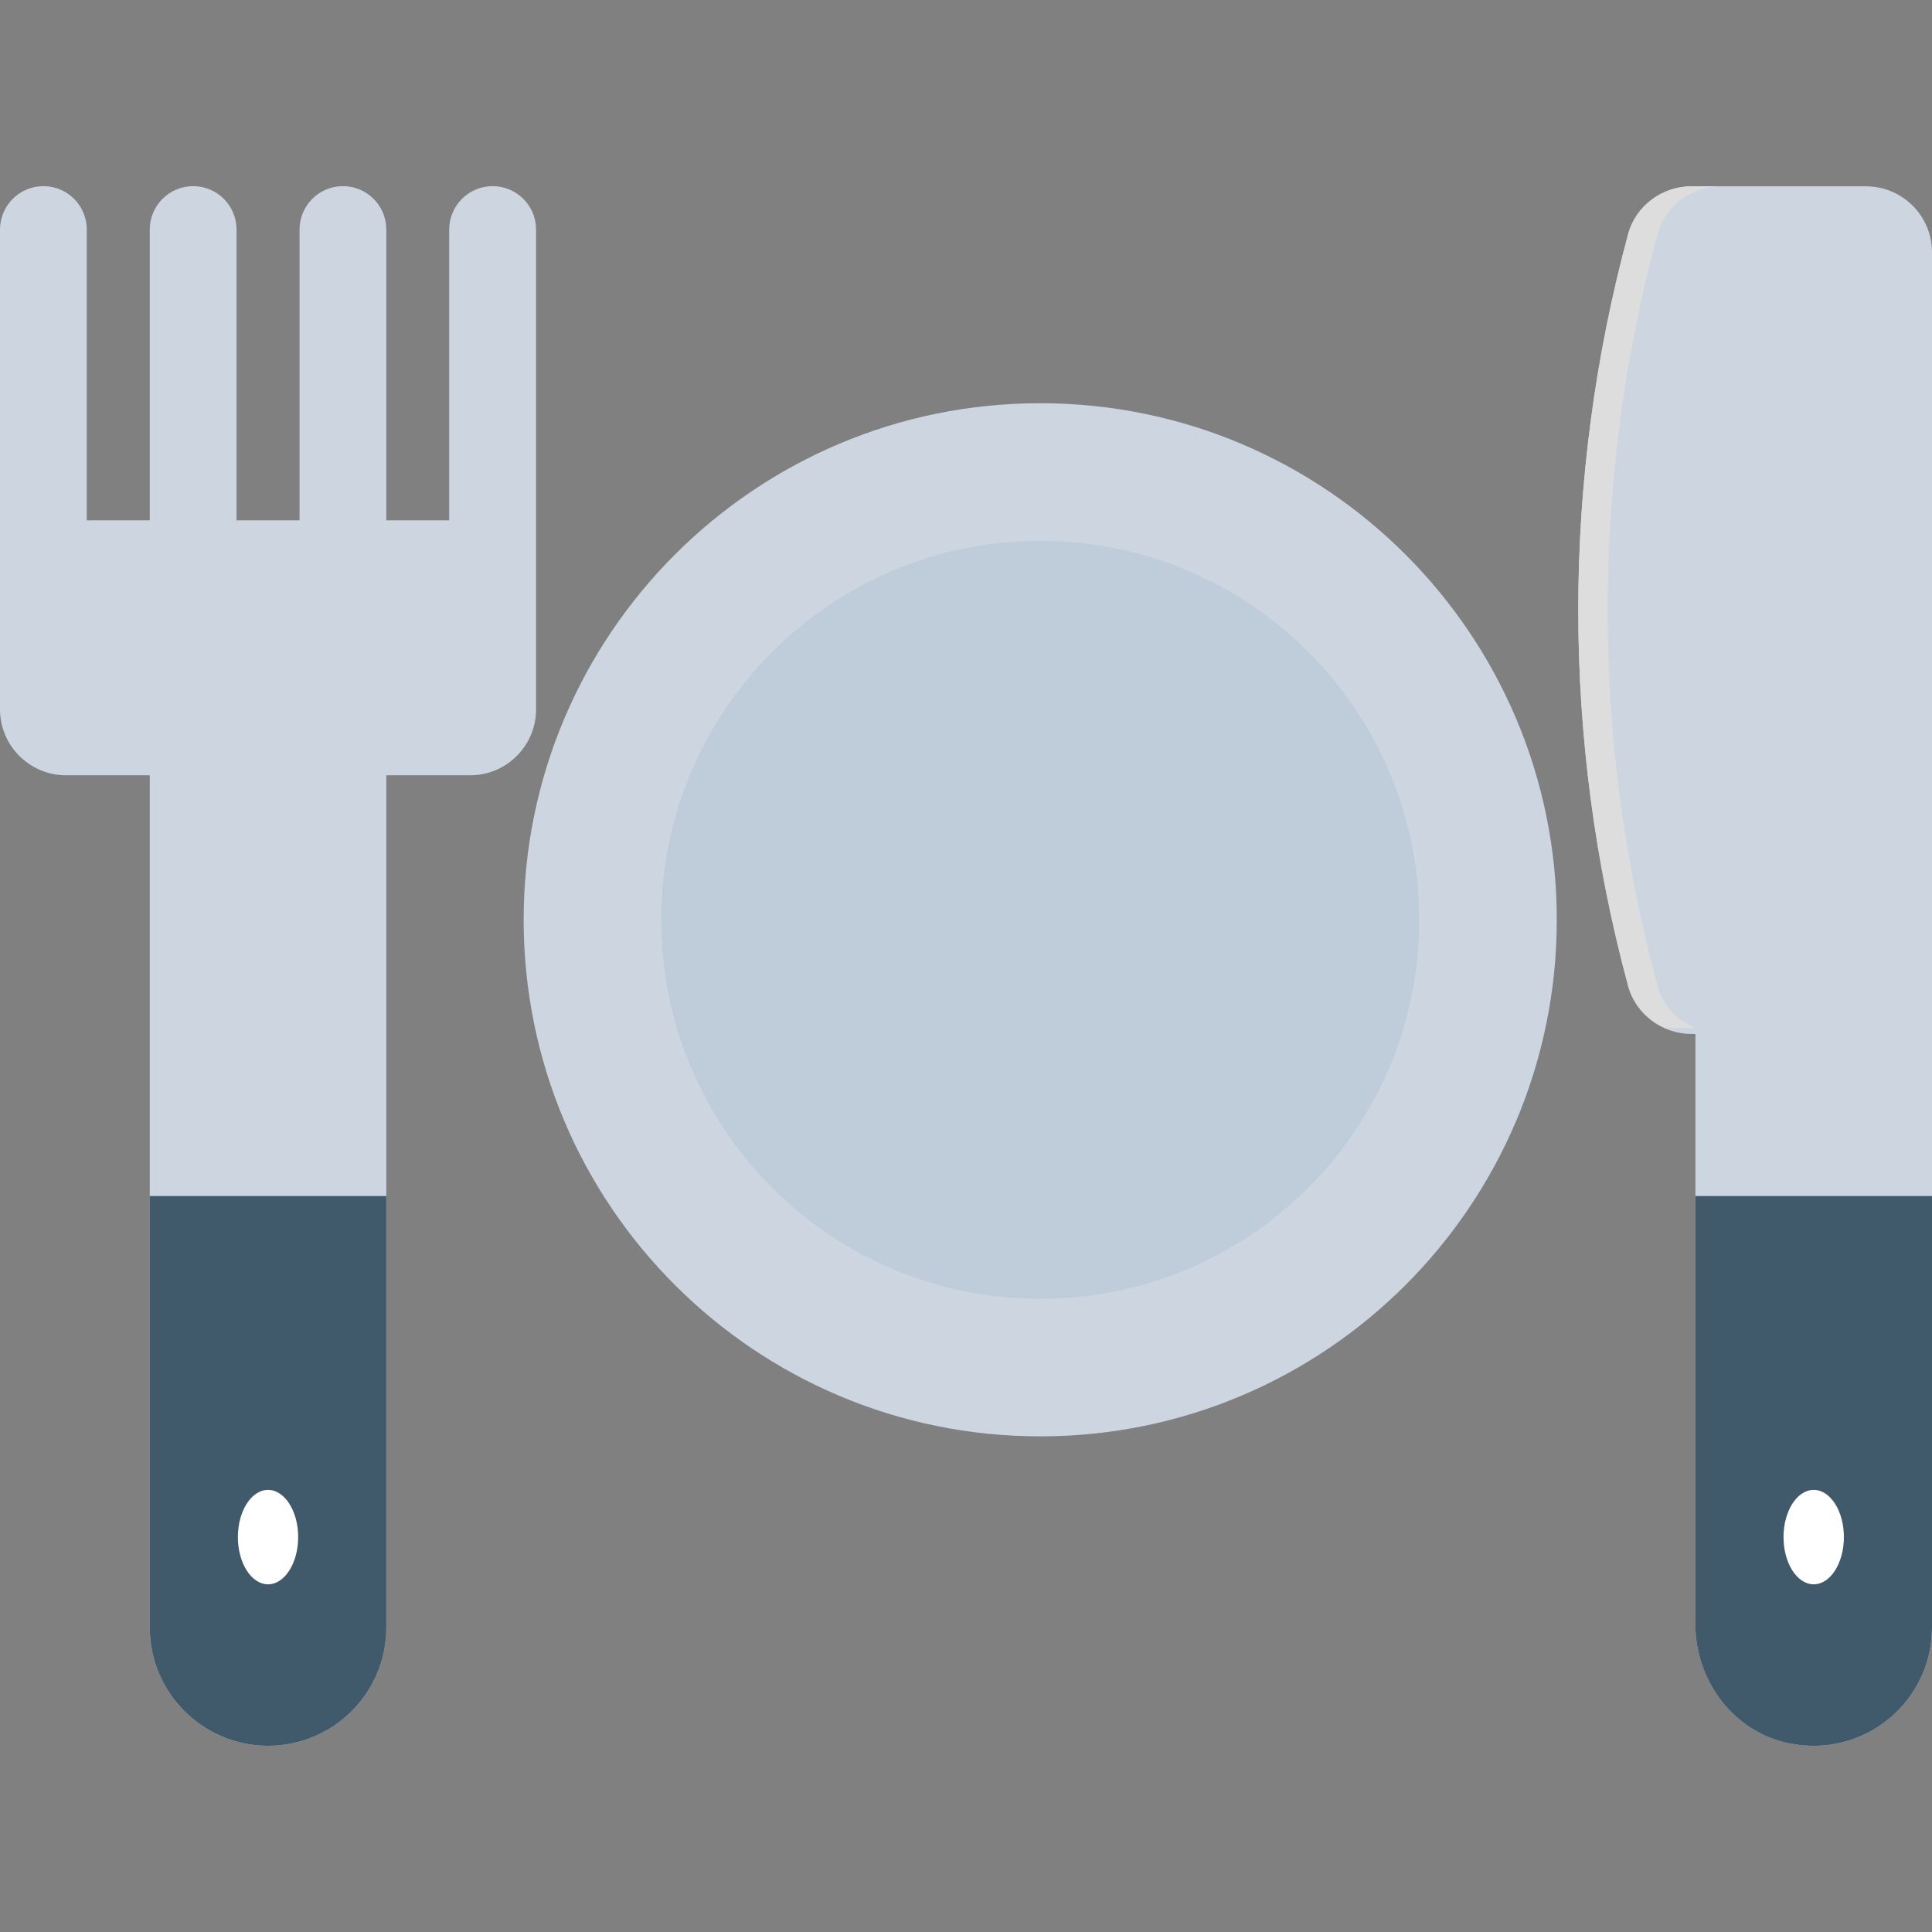 <?xml version="1.0" encoding="utf-8"?>
<!-- Generator: Adobe Illustrator 16.0.0, SVG Export Plug-In . SVG Version: 6.00 Build 0)  -->
<!DOCTYPE svg PUBLIC "-//W3C//DTD SVG 1.1//EN" "http://www.w3.org/Graphics/SVG/1.1/DTD/svg11.dtd">
<svg version="1.1" id="Layer_1" xmlns="http://www.w3.org/2000/svg" xmlns:xlink="http://www.w3.org/1999/xlink" x="0px" y="0px"
	 width="48px" height="48px" viewBox="0 0 48 48" enable-background="new 0 0 48 48" xml:space="preserve">
<rect x="0" y="0" width="48" height="48" fill="#808080" stroke="none"/>
<g>
	<path fill="#CDD6E0" d="M38.678,22.852c0,7.088-5.746,12.834-12.834,12.834S13.01,29.939,13.01,22.852s5.746-12.834,12.834-12.834
		S38.678,15.764,38.678,22.852"/>
	<path fill="#BFCDDB" d="M35.262,22.852c0,5.201-4.217,9.418-9.418,9.418s-9.418-4.217-9.418-9.418s4.217-9.416,9.418-9.416
		S35.262,17.65,35.262,22.852"/>
	<path fill="#CDD6E0" d="M12.24,4.625c-0.596,0-1.08,0.484-1.08,1.08v7.223H9.598V5.705c0-0.596-0.482-1.08-1.078-1.08
		s-1.078,0.484-1.078,1.08v7.223H5.877V5.705c0-0.596-0.482-1.08-1.078-1.08s-1.078,0.484-1.078,1.08v7.223H2.156V5.705
		c0-0.596-0.48-1.08-1.078-1.08C0.482,4.625,0,5.109,0,5.705v7.223v4.693c0,0.906,0.734,1.641,1.643,1.641h2.078v21.172
		c0,1.623,1.314,2.939,2.938,2.939s2.939-1.316,2.939-2.939V19.262h2.08c0.906,0,1.641-0.734,1.641-1.641v-4.693V5.705
		C13.318,5.109,12.836,4.625,12.24,4.625"/>
	<path fill="#40596B" d="M3.721,29.715v10.719c0,1.623,1.316,2.939,2.939,2.939s2.938-1.316,2.938-2.939V29.715H3.721z"/>
	<path fill="#FFFFFF" d="M7.408,38.188c0,0.648-0.336,1.174-0.748,1.174c-0.414,0-0.75-0.525-0.75-1.174
		c0-0.646,0.336-1.172,0.75-1.172C7.072,37.016,7.408,37.541,7.408,38.188"/>
	<path fill="#CDD6E0" d="M46.357,4.629C47.266,4.629,48,5.363,48,6.271v34.162c0,1.832-1.678,3.268-3.564,2.875
		c-1.371-0.285-2.314-1.561-2.314-2.959v-14.66h-0.09c-0.734,0-1.389-0.482-1.58-1.189c-1.654-6.121-1.654-12.568-0.002-18.684
		c0.193-0.707,0.848-1.188,1.58-1.188H46.357z"/>
	<path fill="#DDDDDD" d="M41.379,25.539h0.73c-0.441-0.191-0.797-0.557-0.928-1.039c-1.652-6.119-1.652-12.57,0-18.684
		c0.191-0.707,0.848-1.188,1.58-1.188h-0.732c-0.73,0-1.389,0.48-1.578,1.188c-1.652,6.113-1.652,12.564,0,18.684
		C40.582,24.982,40.938,25.348,41.379,25.539"/>
	<path fill="#40596B" d="M42.121,29.715V40.35c0,1.4,0.943,2.674,2.314,2.959C46.322,43.701,48,42.266,48,40.434V29.715H42.121z"/>
	<path fill="#FFFFFF" d="M45.811,38.188c0,0.648-0.336,1.174-0.75,1.174s-0.75-0.525-0.75-1.174c0-0.646,0.336-1.172,0.75-1.172
		S45.811,37.541,45.811,38.188"/>
</g>
</svg>
